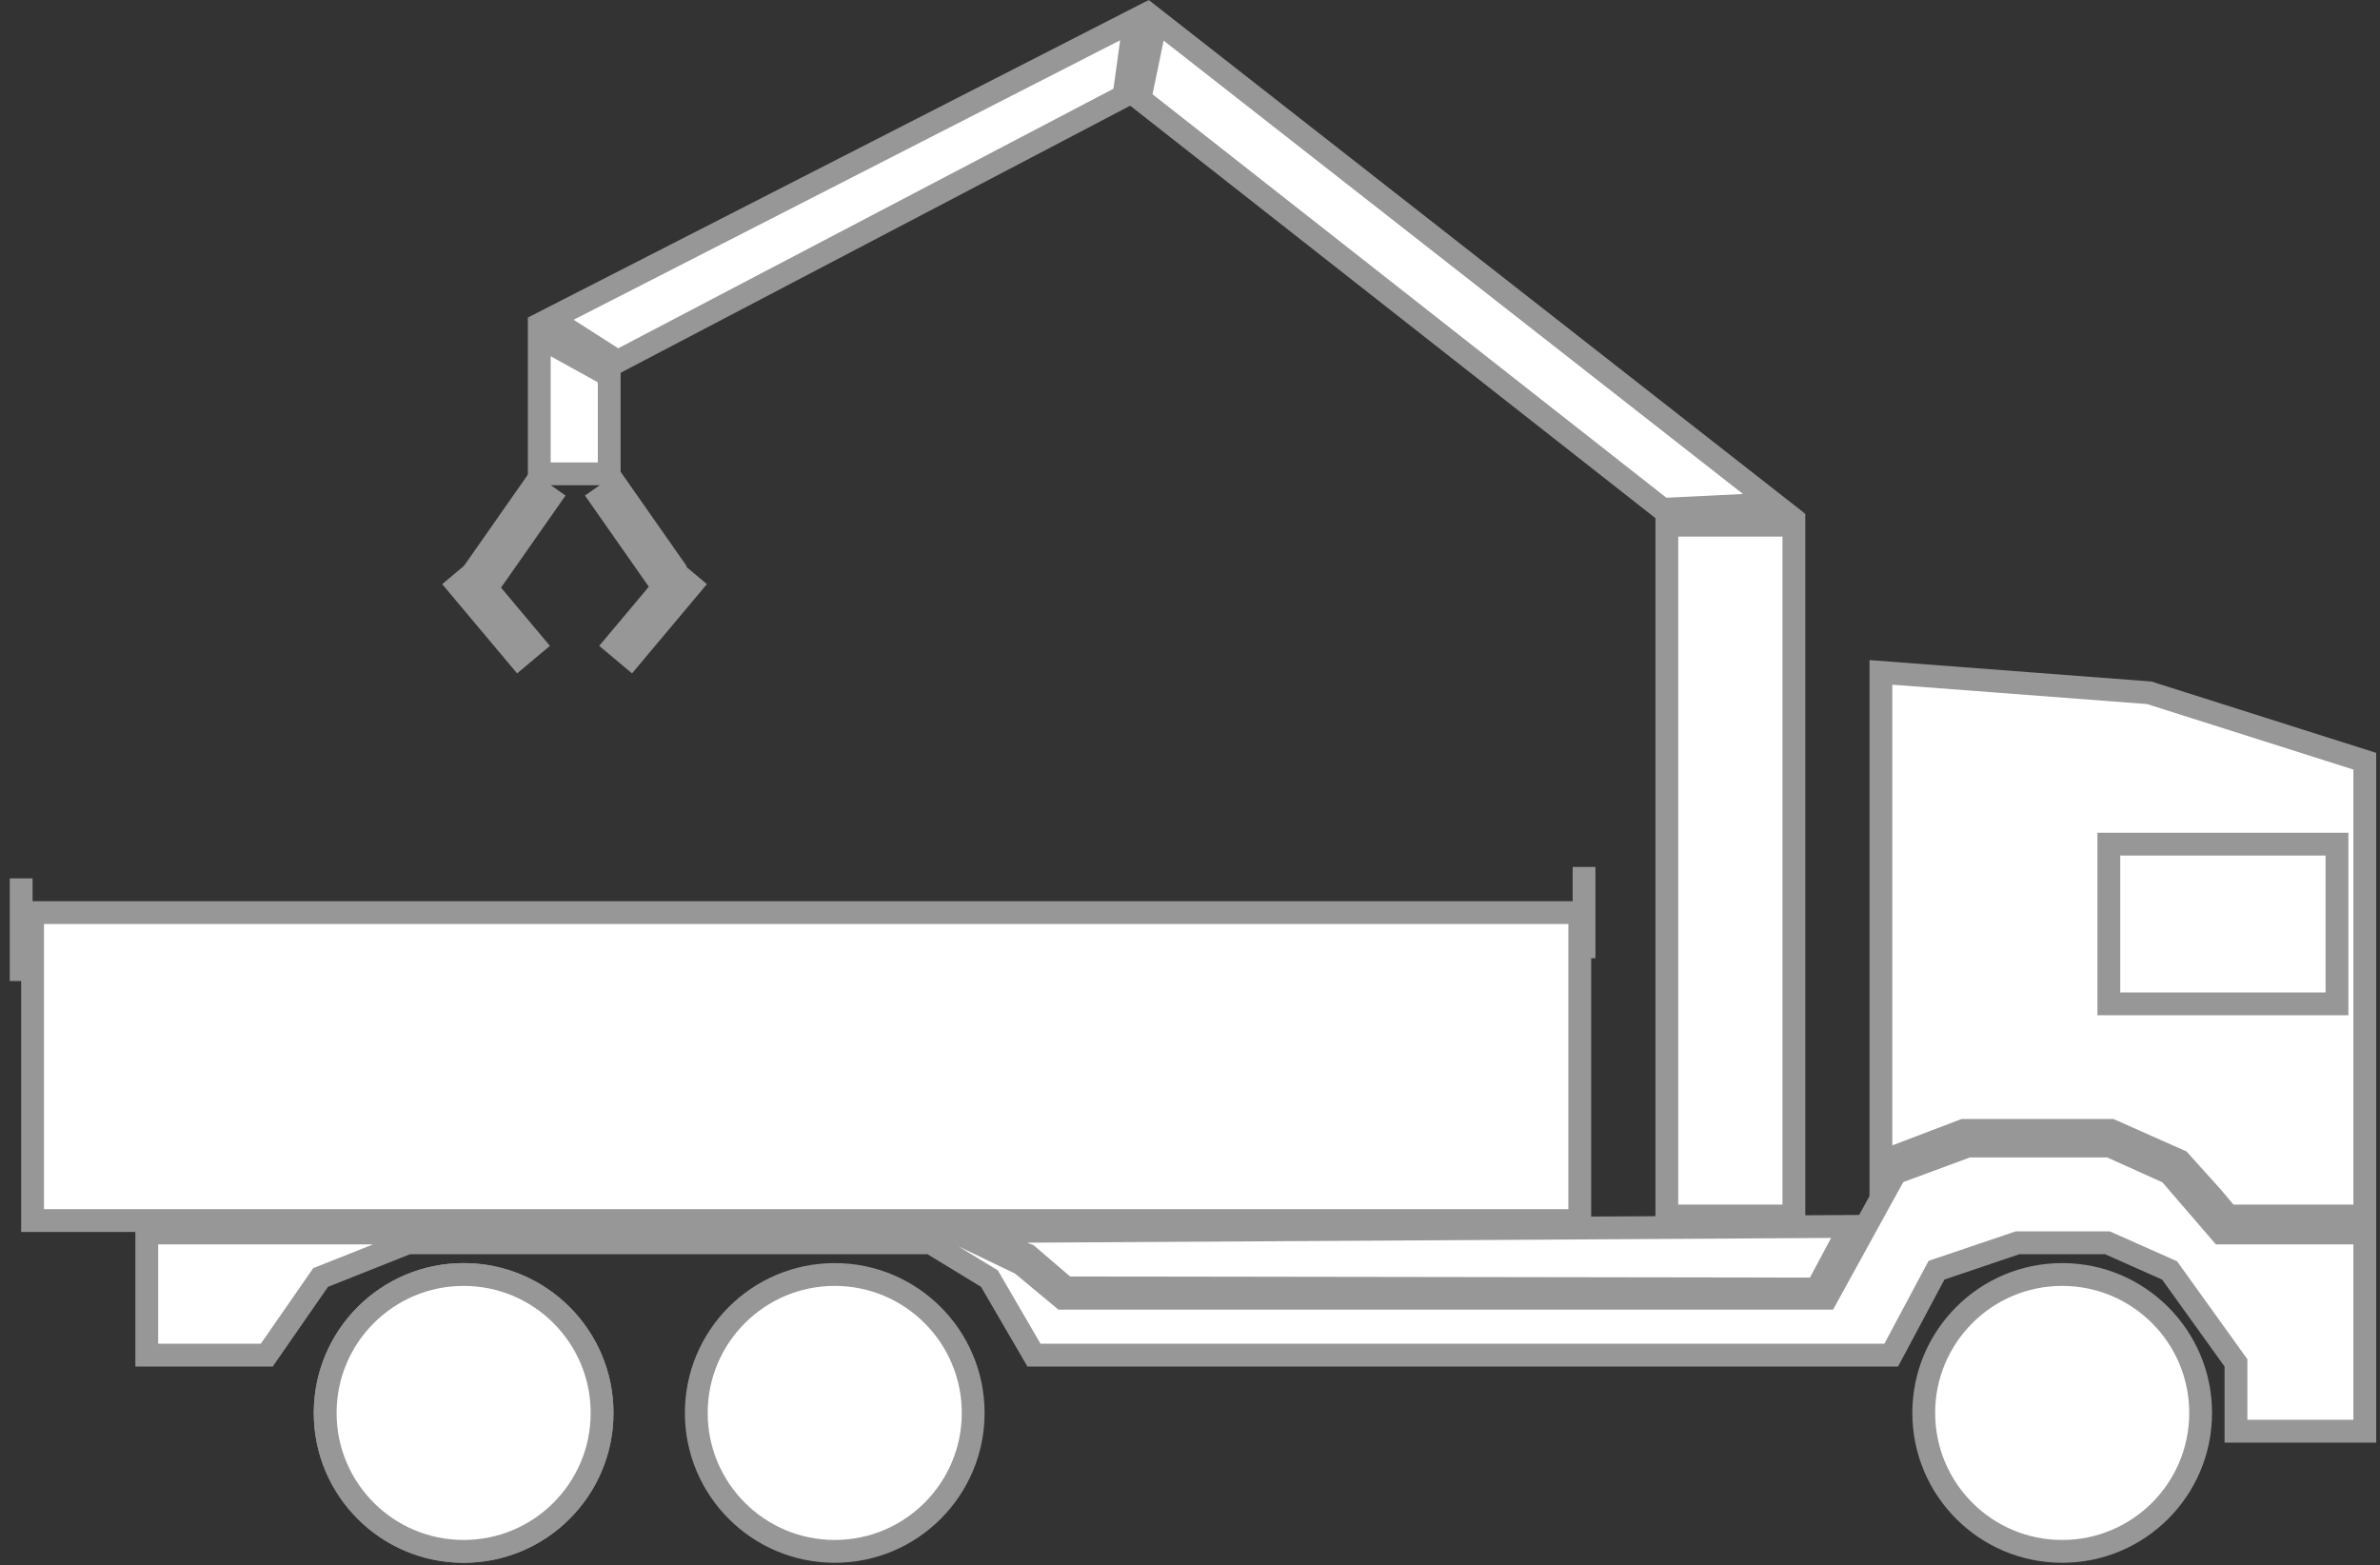 <svg width="111" height="73" viewBox="0 0 111 73" fill="none" xmlns="http://www.w3.org/2000/svg">
<rect x="0" y="0" width="111" height="73" fill="#333333" stroke="none"/>
<rect x="1.519" y="42.564" width="72.16" height="14.365" fill="white" stroke="#979797" stroke-width="1.064"/>
<path d="M103.243 55.909L103.237 55.901L103.23 55.893L101.732 54.229L101.657 54.145L101.553 54.099L98.558 52.768L98.454 52.722H98.341H91.685H91.587L91.495 52.757L88.001 54.088L87.828 54.154L87.734 54.311L87.724 54.328V31.361L100.236 32.312L110.291 35.504V56.716H103.916L103.243 55.909Z" fill="white" stroke="#979797" stroke-width="1.064"/>
<path d="M103.834 57.509H110.291V66.754H104.283V63.737V63.566L104.183 63.427L101.27 59.371L101.186 59.254L101.054 59.195L98.392 58.012L98.288 57.966H98.176H94.182H94.094L94.011 57.994L90.516 59.177L90.317 59.245L90.217 59.431L88.204 63.205H78.372H48.223L46.214 59.752L46.146 59.635L46.031 59.565L43.535 58.044L43.407 57.966H43.258H19.127H19.025L18.931 58.004L15.103 59.525L14.954 59.584L14.862 59.716L12.442 63.205H6.845V57.509H12.72H15.3H19.127H31.941H44.634L47.628 58.949L49.408 60.428L49.556 60.551H49.748H69.136H84.862H85.177L85.328 60.276L88.395 54.703L91.78 53.453H98.394L101.178 54.709L103.431 57.324L103.59 57.509H103.834Z" fill="white" stroke="#979797" stroke-width="1.064"/>
<path d="M77.739 24.496H83.665V56.716H77.739V24.496Z" fill="white" stroke="#979797" stroke-width="1.064"/>
<path d="M77.546 23.756L53.165 4.611L53.923 0.947L82.743 23.502L77.546 23.756Z" fill="white" stroke="#979797" stroke-width="1.064"/>
<path d="M52.42 4.482L28.806 16.859L25.686 14.863L52.909 0.939L52.42 4.482Z" fill="white" stroke="#979797" stroke-width="1.064"/>
<path d="M28.413 17.517V22.101H25.151V15.713L28.413 17.517Z" fill="white" stroke="#979797" stroke-width="1.064"/>
<rect x="25.68" y="23.235" width="4.435" height="0.999" transform="rotate(125 25.68 23.235)" fill="white" stroke="#979797" stroke-width="0.999"/>
<rect x="22.093" y="26.665" width="4.435" height="0.999" transform="rotate(50 22.093 26.665)" fill="white" stroke="#979797" stroke-width="0.999"/>
<rect x="30.521" y="26.868" width="4.435" height="0.999" transform="rotate(-125 30.521 26.868)" fill="white" stroke="#979797" stroke-width="0.999"/>
<rect x="28.65" y="30.062" width="4.435" height="0.999" transform="rotate(-50 28.65 30.062)" fill="white" stroke="#979797" stroke-width="0.999"/>
<circle cx="21.623" cy="65.901" r="6.457" fill="white" stroke="#979797" stroke-width="1.064"/>
<circle cx="21.623" cy="65.901" r="6.457" fill="white" stroke="#979797" stroke-width="1.064"/>
<circle cx="38.931" cy="65.901" r="6.457" fill="white" stroke="#979797" stroke-width="1.064"/>
<circle cx="96.178" cy="65.901" r="6.457" fill="white" stroke="#979797" stroke-width="1.064"/>
<rect x="98.353" y="39.372" width="10.641" height="7.449" fill="white" stroke="#979797" stroke-width="1.064"/>
<line x1="73.878" y1="44.692" x2="73.878" y2="40.436" stroke="#979797" stroke-width="1.064"/>
<line x1="0.987" y1="45.757" x2="0.987" y2="40.968" stroke="#979797" stroke-width="1.064"/>
<path d="M47.998 58.6L47.928 58.54L47.842 58.507L45.061 57.445L86.29 57.201L84.732 60.121L49.711 60.068L47.998 58.6Z" fill="white" stroke="#979797" stroke-width="1.064"/>
</svg>
